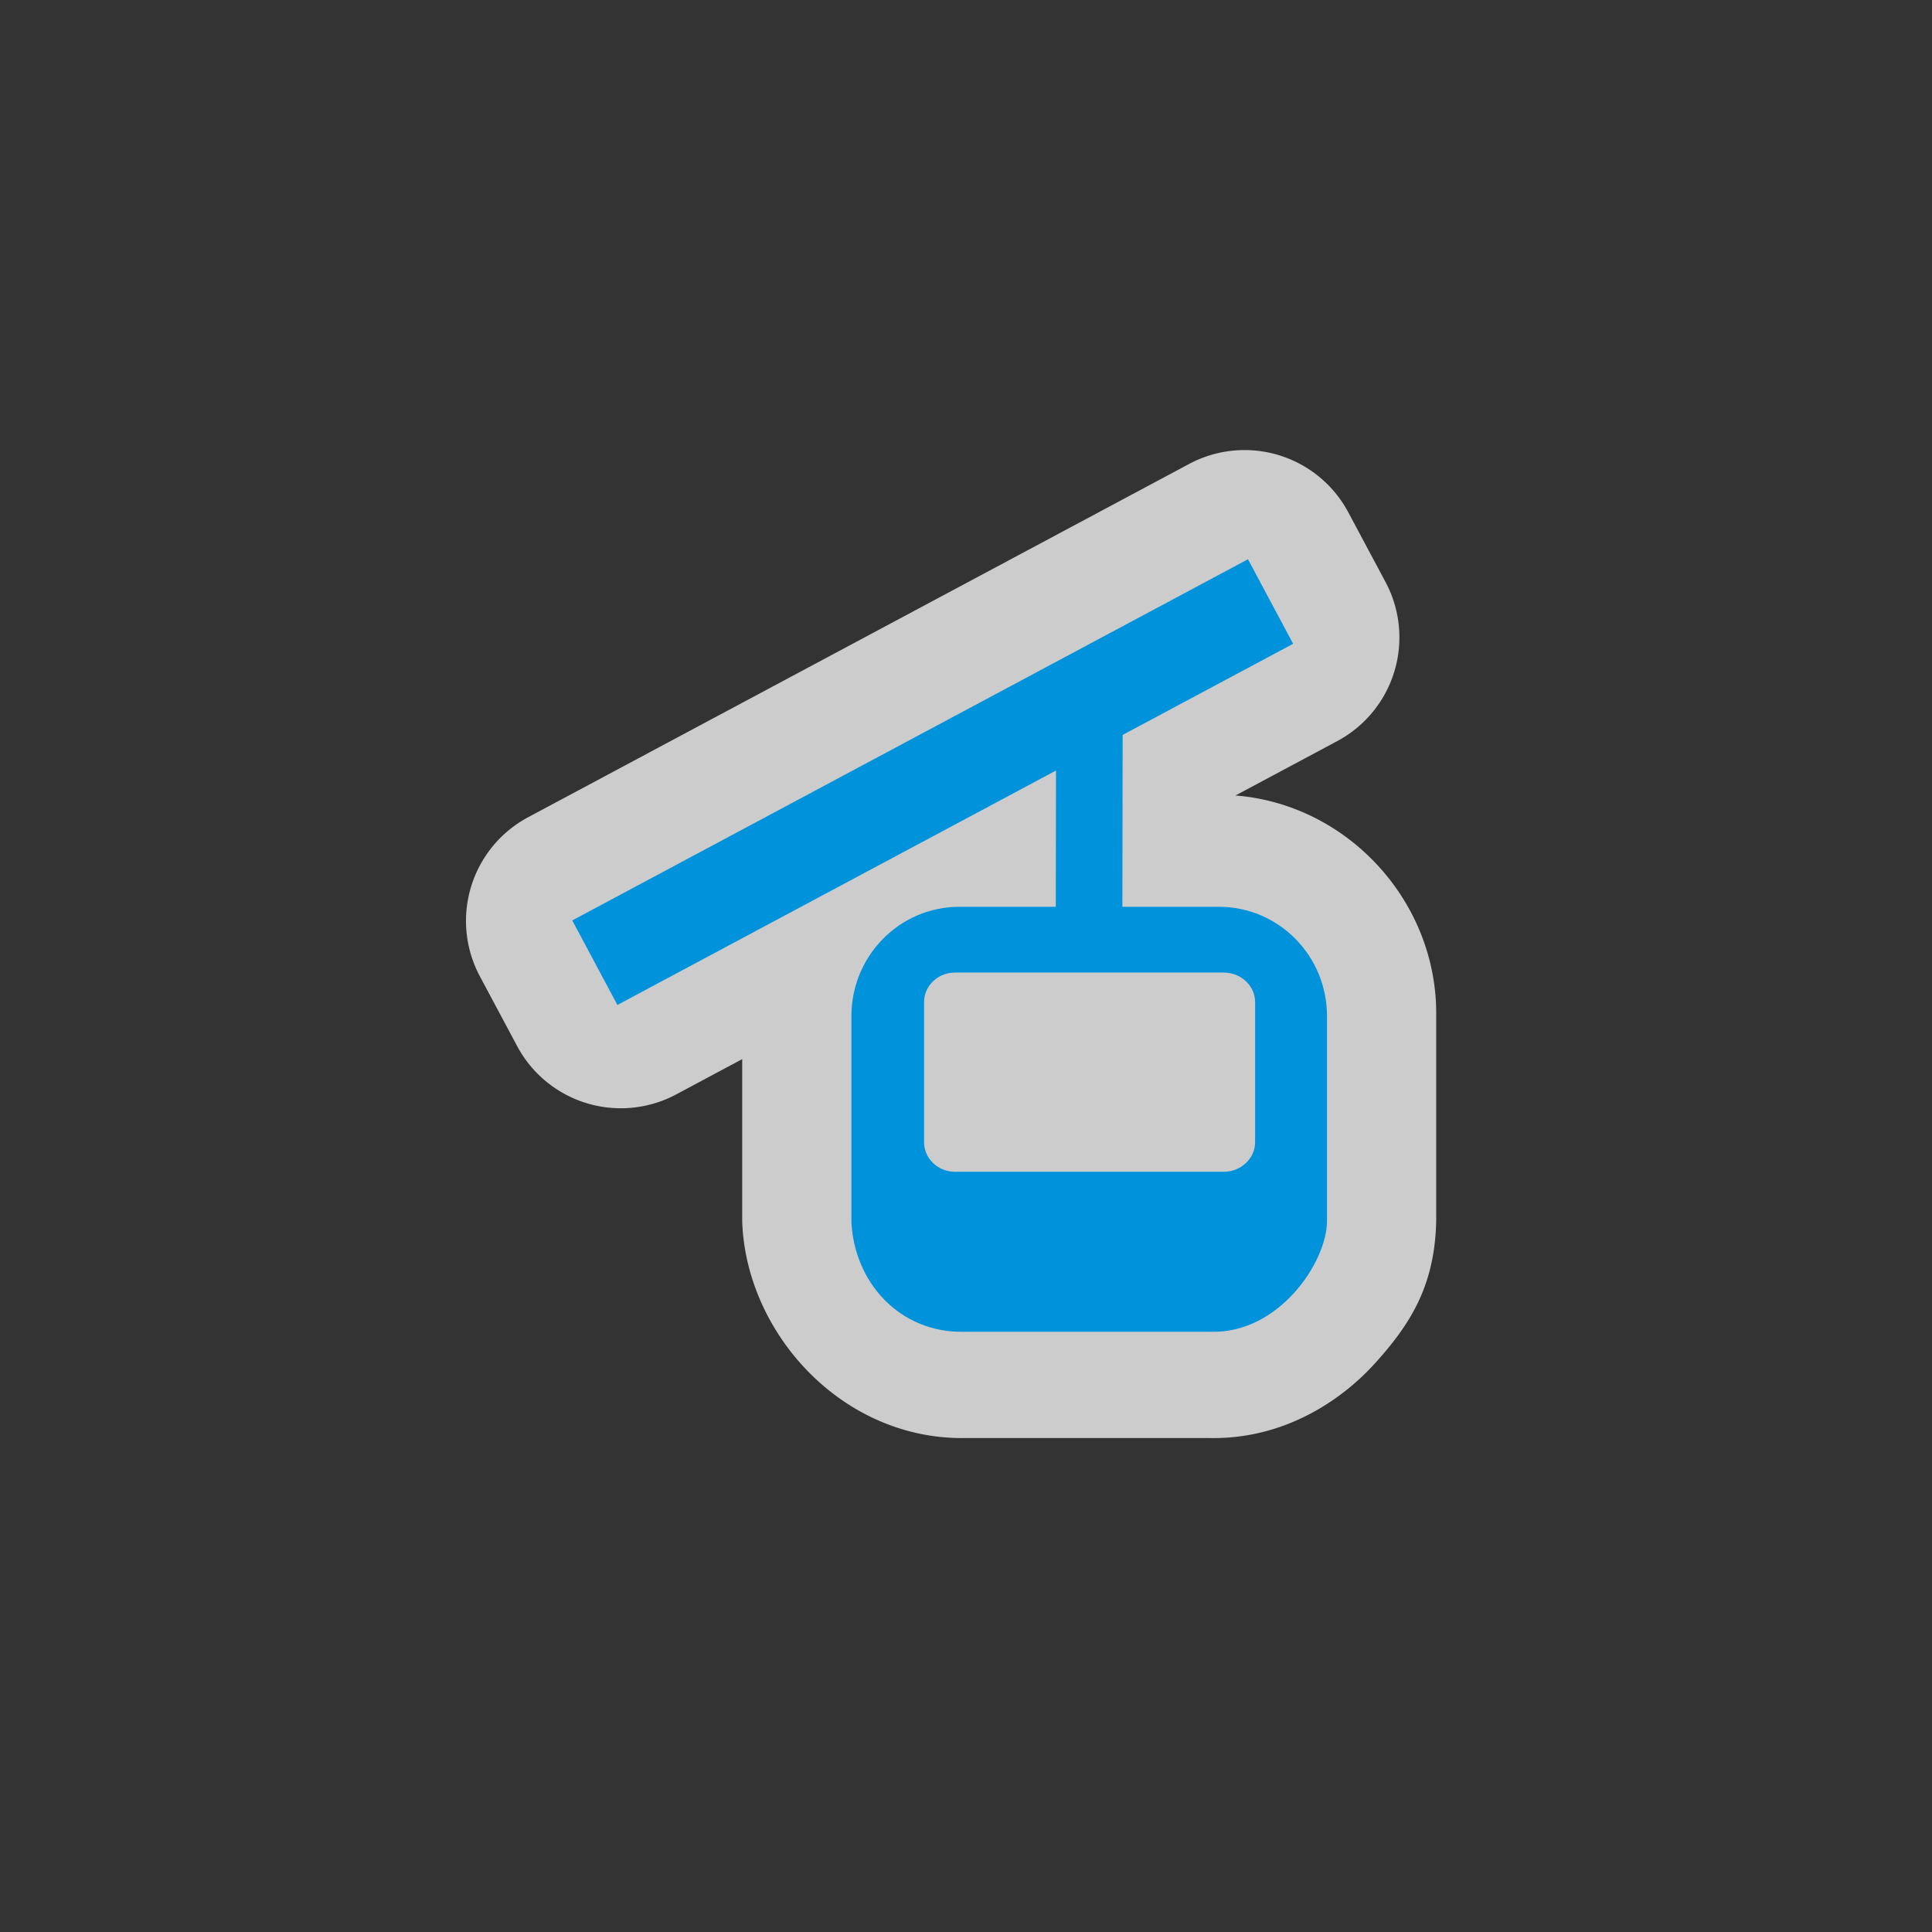 <?xml version="1.0" encoding="UTF-8" standalone="no"?>
<svg
   xmlns:dc="http://purl.org/dc/elements/1.1/"
   xmlns:cc="http://creativecommons.org/ns#"
   xmlns:rdf="http://www.w3.org/1999/02/22-rdf-syntax-ns#"
   xmlns:svg="http://www.w3.org/2000/svg"
   xmlns="http://www.w3.org/2000/svg"
   xmlns:sodipodi="http://sodipodi.sourceforge.net/DTD/sodipodi-0.dtd"
   xmlns:inkscape="http://www.inkscape.org/namespaces/inkscape"
   width="580"
   height="580"
   id="svg2"
   version="1.1"
   inkscape:version="0.91 r"
   sodipodi:docname="aerialway_station_small.svg">
  <rect width="100%" height="100%" fill="#333333" stroke="none"/>
  <defs
     id="defs13" />
  <sodipodi:namedview
     pagecolor="#ffffff"
     bordercolor="#666666"
     borderopacity="1"
     objecttolerance="10"
     gridtolerance="10"
     guidetolerance="10"
     inkscape:pageopacity="0"
     inkscape:pageshadow="2"
     inkscape:window-width="1920"
     inkscape:window-height="1004"
     id="namedview11"
     showgrid="false"
     inkscape:zoom="0.8137931"
     inkscape:cx="389.57233"
     inkscape:cy="334.62504"
     inkscape:window-x="1680"
     inkscape:window-y="0"
     inkscape:window-maximized="1"
     inkscape:current-layer="svg2">
    <inkscape:grid
       type="xygrid"
       id="grid4234" />
  </sodipodi:namedview>
  <path
     sodipodi:type="inkscape:offset"
     inkscape:radius="35.284286"
     inkscape:original="M 373.62695 170.39453 L 175.17773 276.46094 L 186.375 297.42578 L 319.51953 226.26367 L 319.45117 273.83984 L 301.72656 273.83984 L 288.07031 273.83984 C 271.39121 273.83984 258.09766 287.49885 258.09766 304.18359 L 258.09766 365.96094 C 258.97594 382.79422 271.512 396.75675 289.2793 396.42773 L 363.60547 396.42773 C 382.39008 396.92325 395.59851 377.03629 395.875 365.96094 L 395.875 304.18359 C 395.875 287.49885 382.5818 273.83984 365.90234 273.83984 L 350.3125 273.83984 L 334.44727 273.83984 L 334.52539 218.24414 L 384.82617 191.35938 L 373.62695 170.39453 z M 286.63477 288.58789 L 367.45117 288.58789 C 373.79532 288.58789 379.29492 293.60699 379.29492 299.95312 L 379.29492 342.02344 C 379.29492 348.36958 373.79532 353.38867 367.45117 353.38867 L 286.63477 353.38867 C 280.29063 353.38867 274.91016 348.36958 274.91016 342.02344 L 274.91016 299.95312 C 274.91016 293.60699 280.29063 288.58789 286.63477 288.58789 z "
     style="color:#000000;clip-rule:nonzero;display:inline;overflow:visible;visibility:visible;opacity:0.754;isolation:auto;mix-blend-mode:normal;color-interpolation:sRGB;color-interpolation-filters:linearRGB;solid-color:#000000;solid-opacity:1;fill:#fefefe;fill-opacity:1;fill-rule:nonzero;stroke:none;stroke-width:5;stroke-linecap:butt;stroke-linejoin:miter;stroke-miterlimit:4;stroke-dasharray:none;stroke-dashoffset:0;stroke-opacity:1;color-rendering:auto;image-rendering:auto;shape-rendering:auto;text-rendering:auto;enable-background:accumulate"
     id="path4232"
     d="m 372.922,135.119 a 35.288,35.288 0 0 0 -15.928,4.156 L 158.545,245.342 a 35.288,35.288 0 0 0 -14.49,47.742 l 11.197,20.965 a 35.288,35.288 0 0 0 47.756,14.496 l 19.805,-10.586 0,48.002 a 35.288,35.288 0 0 0 0.049,1.838 c 1.736,33.266 30.52,64.583 67.07,63.906 l -0.652,0.008 74.326,0 -0.93,-0.014 c 22.049,0.582 39.511,-10.692 50.189,-22.516 10.679,-11.823 17.808,-23.317 18.283,-42.342 a 35.288,35.288 0 0 0 0.012,-0.881 l 0,-61.777 c 0,-33.767 -26.65,-62.723 -60.27,-65.367 l 30.568,-16.338 a 35.288,35.288 0 0 0 14.49,-47.744 L 404.75,153.77 a 35.288,35.288 0 0 0 -31.828,-18.65 z" />
  <path
     style="color:#000000;clip-rule:nonzero;display:inline;overflow:visible;visibility:visible;opacity:1;isolation:auto;mix-blend-mode:normal;color-interpolation:sRGB;color-interpolation-filters:linearRGB;solid-color:#000000;solid-opacity:1;fill:#0092da;fill-opacity:1;fill-rule:nonzero;stroke:#0092da;stroke-width:5;stroke-linecap:butt;stroke-linejoin:miter;stroke-miterlimit:4;stroke-dasharray:none;stroke-dashoffset:0;stroke-opacity:1;color-rendering:auto;image-rendering:auto;shape-rendering:auto;text-rendering:auto;enable-background:accumulate"
     d="M 373.627 171.277 L 175.178 277.344 L 186.375 298.309 L 319.52 227.146 L 319.451 274.723 L 301.727 274.723 L 288.07 274.723 C 271.391 274.723 258.098 288.382 258.098 305.066 L 258.098 366.844 C 258.976 383.677 271.512 397.64 289.279 397.311 L 363.605 397.311 C 382.39 397.806 395.599 377.919 395.875 366.844 L 395.875 305.066 C 395.875 288.382 382.582 274.723 365.902 274.723 L 350.312 274.723 L 334.447 274.723 L 334.525 219.127 L 384.826 192.242 L 373.627 171.277 z M 286.635 289.471 L 367.451 289.471 C 373.795 289.471 379.295 294.49 379.295 300.836 L 379.295 342.906 C 379.295 349.252 373.795 354.271 367.451 354.271 L 286.635 354.271 C 280.291 354.271 274.91 349.252 274.91 342.906 L 274.91 300.836 C 274.91 294.49 280.291 289.471 286.635 289.471 z "
     id="rect4085" />
</svg>
